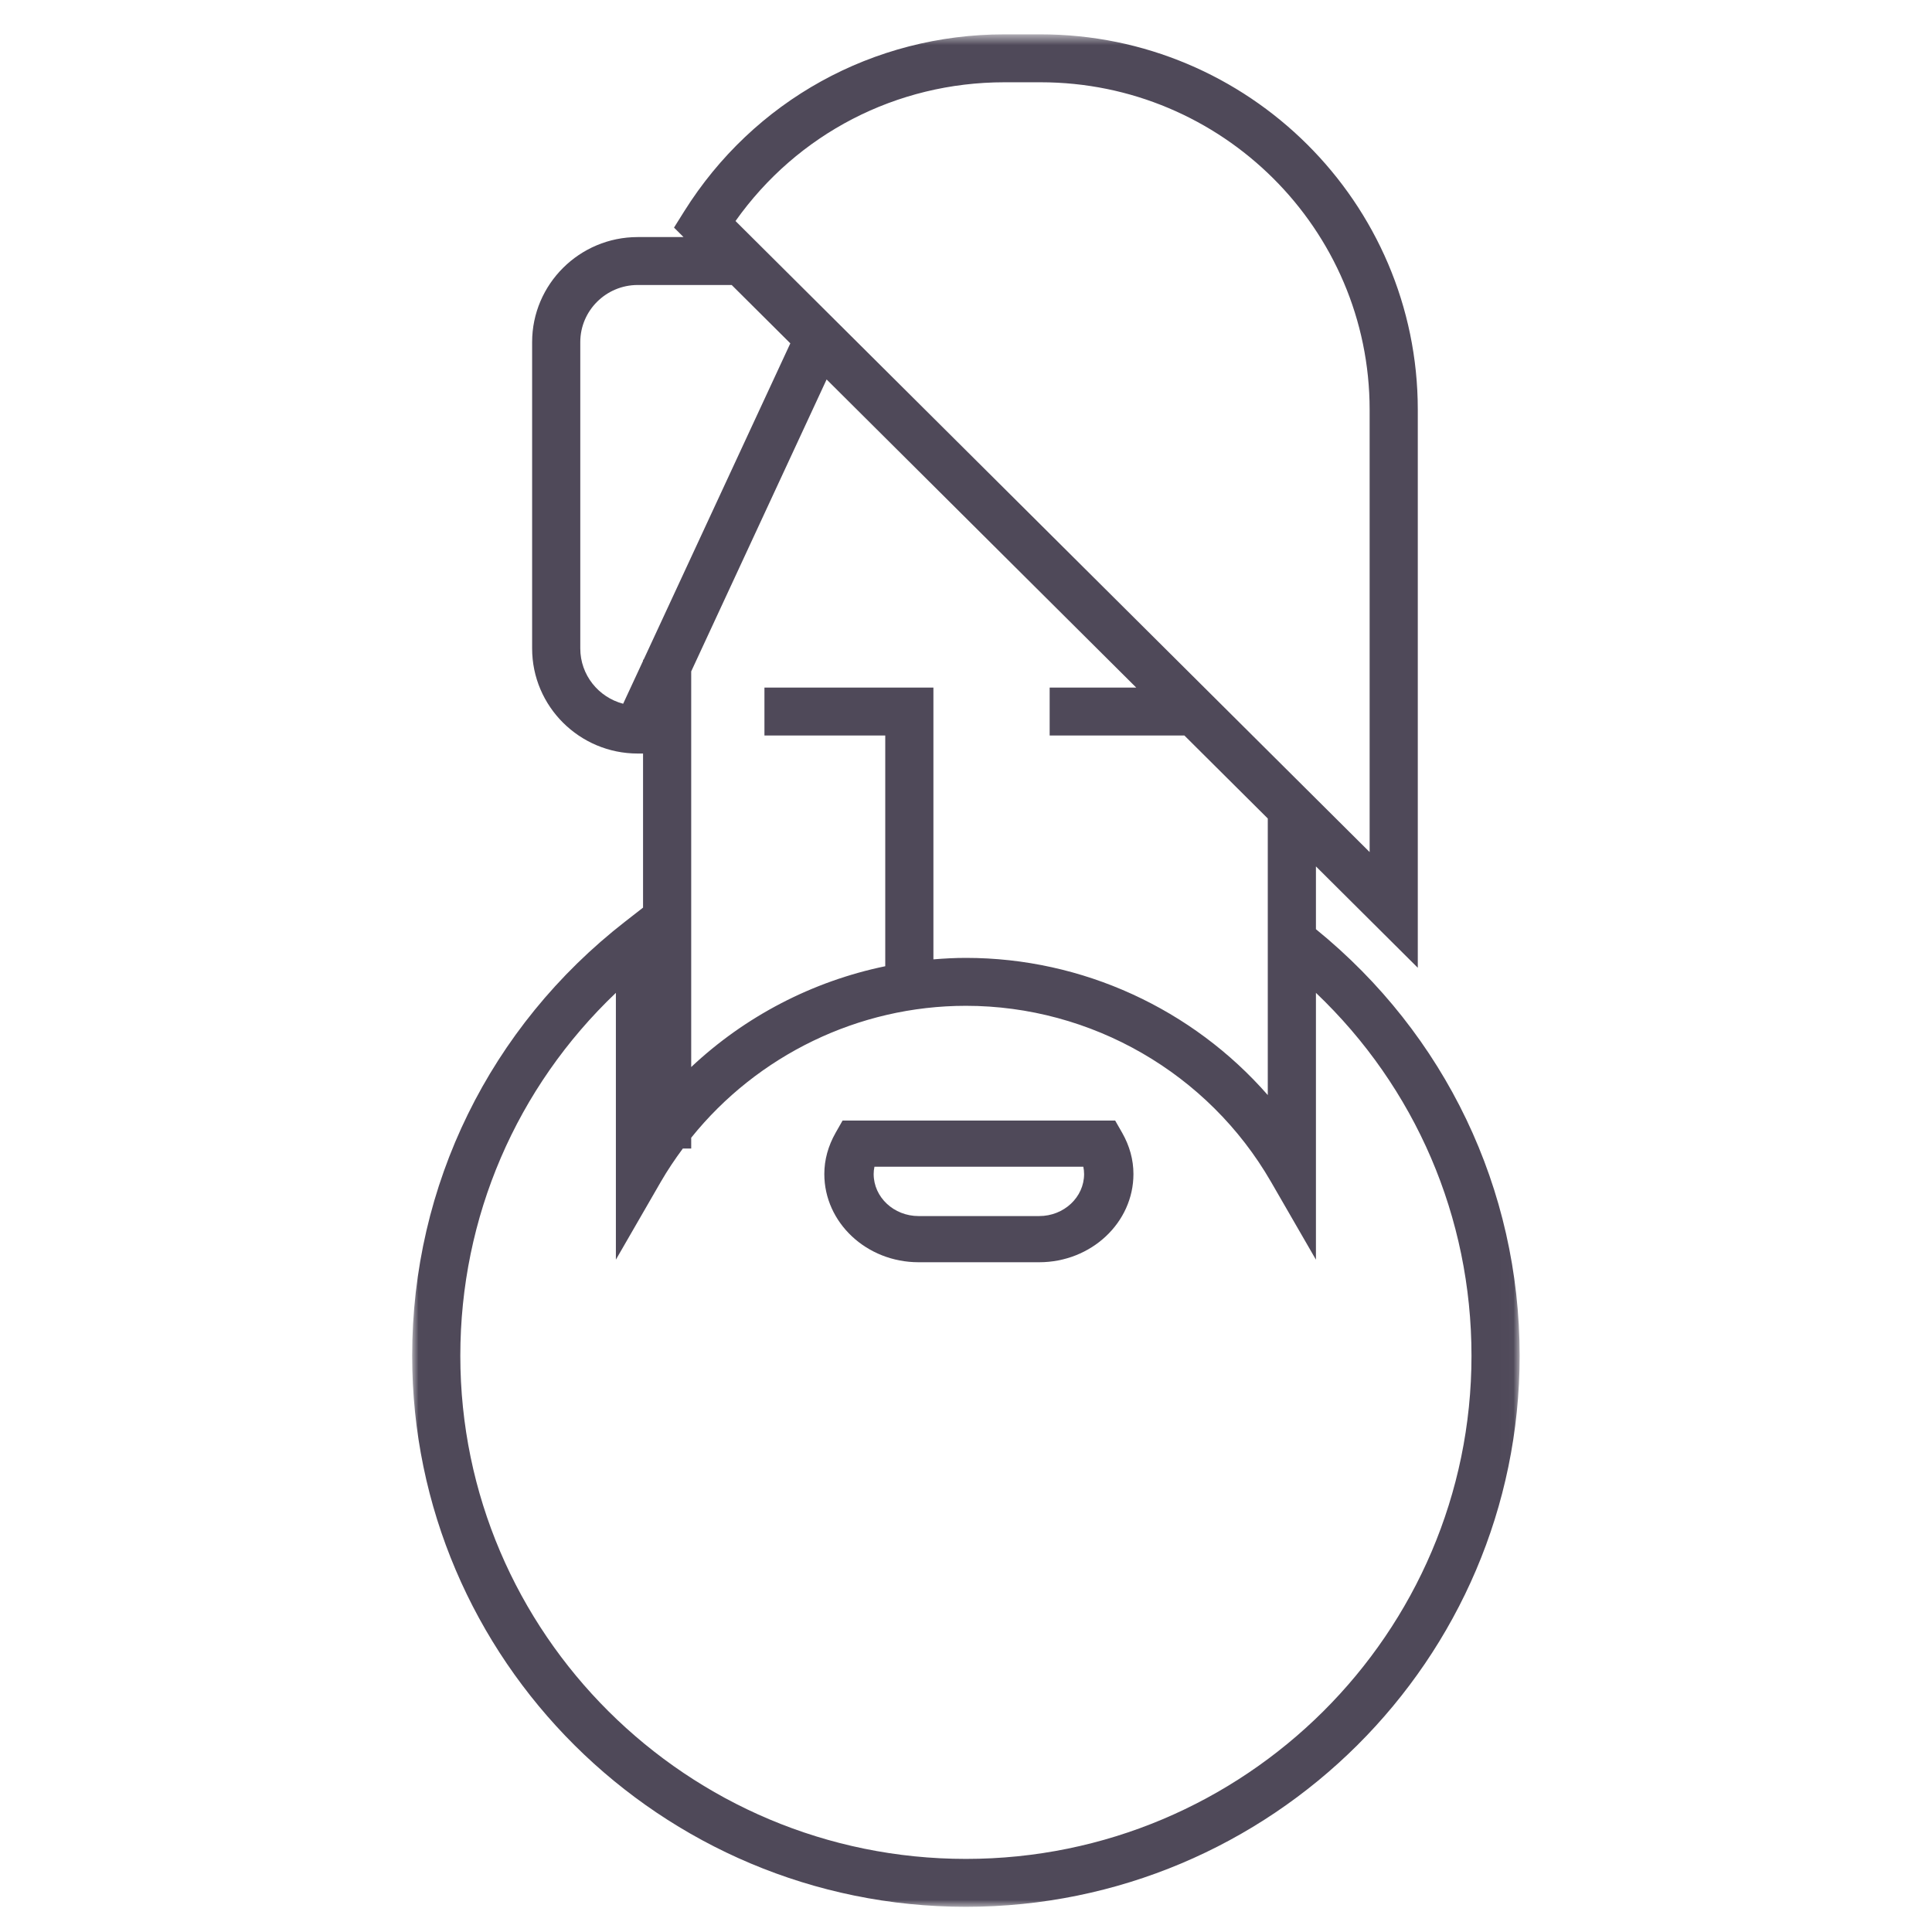<?xml version="1.0" encoding="UTF-8"?>
<svg width="150px" height="150px" viewBox="0 0 150 150" version="1.1" xmlns="http://www.w3.org/2000/svg" xmlns:xlink="http://www.w3.org/1999/xlink">
    <!-- Generator: Sketch 49.3 (51167) - http://www.bohemiancoding.com/sketch -->
    <title>Icons/Architect/Black</title>
    <desc>Created with Sketch.</desc>
    <defs>
        <polygon id="path-1" points="0 0.667 85.985 0.667 85.985 146.045 0 146.045"></polygon>
    </defs>
    <g id="Icons/Architect/Black" stroke="none" stroke-width="1" fill="none" fill-rule="evenodd">
        <g id="Page-1" transform="translate(32, 2)">
            <g id="Group-3">
                <mask id="mask-2" fill="white">
                    <use xlink:href="#path-1"></use>
                </mask>
                <g id="Clip-2"></g>
                <path d="M42.994,142.325 C21.349,142.325 3.739,124.801 3.739,103.262 C3.739,92.502 8.096,82.434 15.817,75.084 L15.817,95.8 L19.307,89.753 C19.827,88.853 20.404,87.998 21.015,87.172 L21.665,87.172 L21.665,86.332 C26.804,79.938 34.648,76.091 42.994,76.091 C52.739,76.091 61.815,81.326 66.678,89.753 L70.169,95.801 L70.169,87.172 L70.169,75.084 C77.89,82.432 82.246,92.5 82.246,103.262 C82.246,124.801 64.638,142.325 42.994,142.325 Z M16.381,52.639 C14.469,52.14 13.053,50.405 13.053,48.348 L13.053,24.563 C13.053,22.117 15.053,20.127 17.511,20.127 L24.808,20.127 L29.361,24.657 L17.967,49.222 L17.926,49.222 L17.926,49.311 L16.381,52.639 Z M45.981,4.388 L48.792,4.388 C62.877,4.388 74.338,15.792 74.338,29.809 L74.338,64.155 L25.105,15.161 C29.899,8.389 37.599,4.388 45.981,4.388 Z M66.43,67.2 L66.43,83.021 C60.591,76.343 52.047,72.37 42.994,72.37 C42.147,72.37 41.305,72.416 40.47,72.484 L40.47,51.384 L27.351,51.384 L27.351,55.105 L36.731,55.105 L36.731,73.018 C31.071,74.187 25.849,76.91 21.665,80.844 L21.665,50.127 L32.178,27.461 L56.217,51.384 L49.495,51.384 L49.495,55.105 L59.956,55.105 L66.43,61.547 L66.43,67.2 Z M70.169,70.143 L70.169,65.267 L78.077,73.137 L78.077,29.809 C78.077,13.74 64.94,0.667 48.792,0.667 L45.981,0.667 C35.806,0.667 26.51,5.806 21.116,14.416 L20.33,15.671 L21.069,16.406 L17.511,16.406 C12.991,16.406 9.314,20.065 9.314,24.563 L9.314,48.348 C9.314,52.845 12.991,56.504 17.511,56.504 L17.926,56.504 L17.926,68.468 L16.534,69.552 C6.027,77.73 0,90.017 0,103.262 C0,126.852 19.288,146.045 42.994,146.045 C66.699,146.045 85.985,126.852 85.985,103.262 C85.985,90.325 80.225,78.315 70.169,70.143 Z" id="Fill-1" fill="#4F4959" mask="url(#mask-2)"></path>
            </g>
            <path d="M39.318,92.415 C37.395,92.415 35.831,90.951 35.831,89.151 C35.831,88.963 35.851,88.774 35.892,88.585 L52.109,88.585 C52.149,88.774 52.169,88.962 52.169,89.151 C52.169,90.951 50.606,92.415 48.683,92.415 L39.318,92.415 Z M54.581,85 L33.417,85 L32.875,85.952 C32.295,86.976 32,88.052 32,89.151 C32,92.927 35.282,96 39.318,96 L48.683,96 C52.718,96 56,92.927 56,89.151 C56,88.044 55.704,86.966 55.123,85.947 L54.581,85 Z" id="Fill-4" fill="#4F4959"></path>
        </g>
    </g>
</svg>